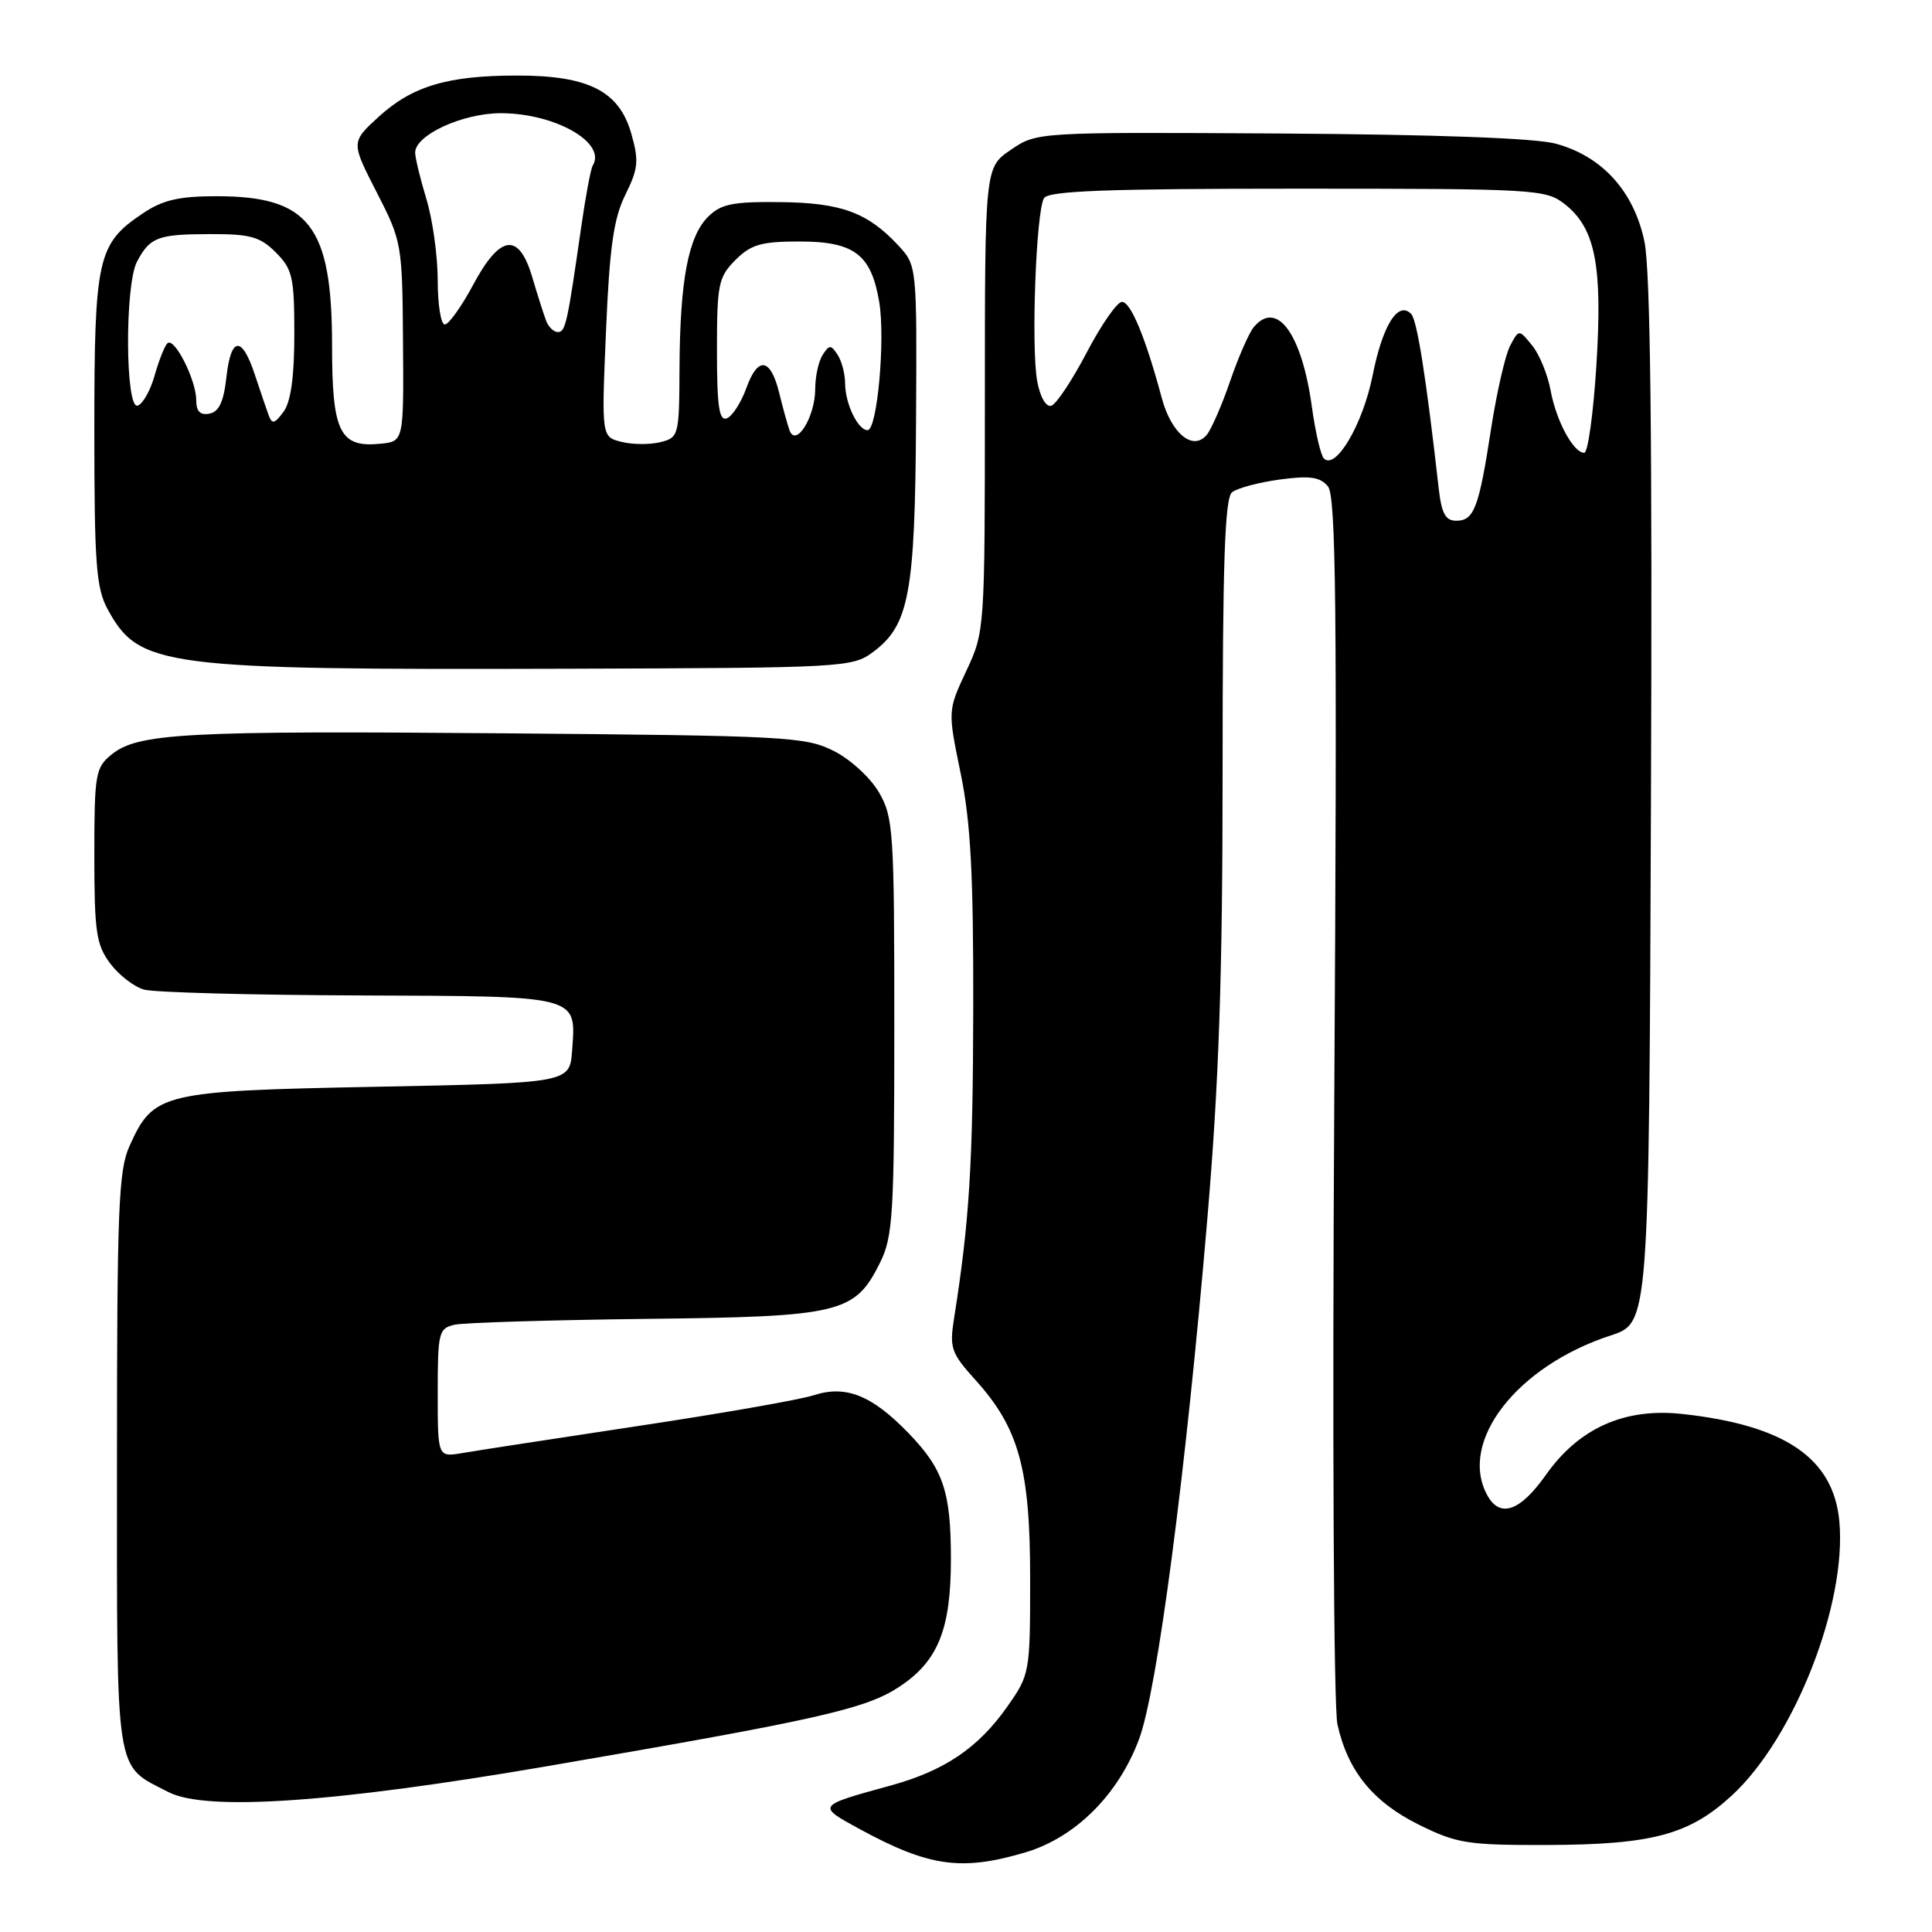 <?xml version="1.0" encoding="UTF-8" standalone="no"?>
<!DOCTYPE svg PUBLIC "-//W3C//DTD SVG 1.1//EN" "http://www.w3.org/Graphics/SVG/1.1/DTD/svg11.dtd" >
<svg xmlns="http://www.w3.org/2000/svg" xmlns:xlink="http://www.w3.org/1999/xlink" version="1.1" viewBox="0 0 256 256">
 <g >
 <path fill="currentColor"
d=" M 135.87 245.45 C 142.49 243.48 148.18 237.82 150.93 230.45 C 153.34 224.02 157.11 195.32 159.97 161.59 C 161.53 143.26 162.00 129.34 162.00 101.96 C 162.00 74.59 162.29 66.01 163.25 65.23 C 163.94 64.68 166.78 63.92 169.57 63.54 C 173.57 63.00 174.92 63.20 175.96 64.45 C 177.03 65.74 177.19 80.65 176.80 145.27 C 176.53 189.96 176.71 226.24 177.22 228.50 C 178.59 234.67 181.92 238.76 188.00 241.78 C 193.04 244.27 194.46 244.50 205.00 244.47 C 218.91 244.43 223.84 243.11 229.48 237.91 C 237.78 230.26 244.74 212.48 243.72 201.56 C 242.94 193.22 236.52 188.84 222.92 187.36 C 215.26 186.52 209.21 189.23 204.84 195.43 C 201.40 200.30 198.72 201.21 197.04 198.07 C 193.25 190.99 201.01 181.00 213.44 176.95 C 218.50 175.30 218.50 175.30 218.76 106.40 C 218.95 58.17 218.69 35.86 217.90 32.03 C 216.52 25.36 212.29 20.69 206.12 19.03 C 203.41 18.30 190.11 17.82 169.62 17.69 C 137.39 17.50 137.39 17.50 133.94 19.85 C 130.50 22.19 130.50 22.19 130.50 52.92 C 130.50 83.46 130.49 83.68 128.04 88.90 C 125.58 94.16 125.58 94.16 127.29 102.46 C 128.62 108.92 128.99 115.83 128.96 133.63 C 128.92 154.36 128.45 161.85 126.41 174.74 C 125.80 178.61 126.04 179.30 129.23 182.83 C 135.02 189.24 136.50 194.60 136.50 209.16 C 136.50 221.65 136.46 221.89 133.46 226.15 C 129.64 231.59 125.15 234.63 118.06 236.58 C 108.16 239.30 108.20 239.25 113.98 242.40 C 123.09 247.35 127.42 247.96 135.87 245.45 Z  M 72.50 234.03 C 108.53 227.85 114.72 226.45 119.19 223.49 C 124.30 220.11 126.00 215.89 126.00 206.60 C 126.00 197.60 125.00 194.65 120.30 189.81 C 115.49 184.86 112.05 183.50 107.81 184.88 C 105.99 185.47 95.50 187.31 84.50 188.96 C 73.50 190.62 63.04 192.23 61.25 192.54 C 58.00 193.09 58.00 193.09 58.00 184.56 C 58.00 176.54 58.13 176.01 60.25 175.53 C 61.49 175.26 72.85 174.91 85.50 174.76 C 111.47 174.47 113.27 174.03 116.62 167.29 C 118.32 163.85 118.50 160.93 118.50 136.00 C 118.50 110.19 118.38 108.28 116.47 105.00 C 115.35 103.06 112.68 100.61 110.47 99.50 C 106.74 97.62 104.14 97.48 67.00 97.17 C 24.47 96.81 18.28 97.14 14.78 99.98 C 12.65 101.70 12.50 102.56 12.50 113.34 C 12.50 123.45 12.75 125.19 14.59 127.65 C 15.74 129.19 17.76 130.76 19.09 131.13 C 20.42 131.50 33.26 131.85 47.63 131.90 C 76.95 132.01 76.34 131.85 75.81 139.18 C 75.50 143.50 75.50 143.50 49.95 144.00 C 21.33 144.56 20.36 144.79 17.17 151.83 C 15.70 155.05 15.50 160.18 15.50 193.64 C 15.50 236.00 15.15 233.76 22.32 237.46 C 27.29 240.03 44.29 238.87 72.50 234.03 Z  M 115.68 86.40 C 120.47 82.85 121.25 78.64 121.38 55.84 C 121.50 35.18 121.50 35.18 119.00 32.49 C 114.94 28.14 111.44 26.86 103.34 26.78 C 97.07 26.71 95.52 27.03 93.81 28.74 C 91.19 31.36 90.10 37.18 90.04 48.73 C 90.00 57.73 89.94 57.98 87.50 58.59 C 86.12 58.93 83.81 58.92 82.35 58.55 C 79.70 57.89 79.70 57.89 80.30 43.83 C 80.77 32.75 81.31 28.94 82.86 25.81 C 84.58 22.34 84.68 21.31 83.64 17.67 C 82.03 12.06 77.97 10.00 68.50 10.01 C 59.30 10.01 54.61 11.42 50.16 15.49 C 46.51 18.84 46.51 18.84 49.91 25.47 C 53.25 31.98 53.31 32.34 53.40 45.30 C 53.50 58.50 53.50 58.50 50.38 58.80 C 45.02 59.33 44.00 57.26 44.00 45.83 C 44.00 29.91 40.98 26.00 28.70 26.00 C 23.68 26.00 21.56 26.50 18.90 28.29 C 12.91 32.31 12.50 34.18 12.50 57.00 C 12.50 74.73 12.74 77.94 14.27 80.74 C 18.45 88.39 21.38 88.77 75.18 88.61 C 111.77 88.50 112.94 88.44 115.68 86.40 Z  M 190.64 64.75 C 188.98 50.06 187.77 42.38 186.98 41.59 C 185.24 39.83 183.20 43.10 181.88 49.74 C 180.59 56.21 177.00 62.33 175.42 60.75 C 175.01 60.34 174.30 57.29 173.84 53.97 C 172.51 44.21 169.19 39.66 166.12 43.36 C 165.50 44.11 164.09 47.32 163.00 50.50 C 161.91 53.68 160.51 56.88 159.90 57.62 C 158.08 59.81 155.20 57.45 153.94 52.73 C 151.79 44.73 149.83 40.00 148.67 40.00 C 148.03 40.00 145.93 43.02 144.00 46.70 C 142.07 50.39 139.96 53.56 139.31 53.76 C 138.61 53.98 137.83 52.63 137.44 50.54 C 136.61 46.10 137.28 27.95 138.34 26.25 C 138.94 25.29 146.76 25.00 171.92 25.00 C 203.50 25.00 204.83 25.08 207.34 27.05 C 211.39 30.24 212.36 35.15 211.53 48.39 C 211.13 54.78 210.41 60.00 209.92 60.00 C 208.48 60.00 206.20 55.76 205.46 51.72 C 205.08 49.63 203.98 46.96 203.02 45.78 C 201.27 43.62 201.27 43.62 200.11 45.79 C 199.47 46.99 198.34 51.91 197.59 56.73 C 195.96 67.33 195.33 69.00 192.95 69.00 C 191.54 69.00 191.01 68.03 190.64 64.75 Z  M 104.61 57.00 C 104.32 56.17 103.71 53.96 103.25 52.07 C 102.11 47.42 100.43 47.16 98.90 51.41 C 98.20 53.35 97.03 55.16 96.31 55.43 C 95.29 55.83 95.00 53.86 95.00 46.42 C 95.00 37.66 95.19 36.72 97.45 34.45 C 99.52 32.39 100.87 32.00 105.95 32.00 C 113.19 32.00 115.44 33.71 116.50 40.00 C 117.33 44.94 116.24 57.00 114.96 57.00 C 113.68 57.00 112.00 53.51 111.98 50.82 C 111.98 49.54 111.53 47.83 110.98 47.00 C 110.11 45.67 109.89 45.67 109.02 47.00 C 108.47 47.83 108.02 49.88 108.02 51.56 C 108.00 55.28 105.45 59.36 104.61 57.00 Z  M 35.59 55.00 C 35.29 54.17 34.47 51.77 33.77 49.65 C 32.05 44.44 30.60 44.57 30.00 49.99 C 29.64 53.23 29.01 54.58 27.75 54.81 C 26.53 55.05 26.00 54.51 26.00 53.02 C 26.00 50.34 23.08 44.59 22.18 45.49 C 21.80 45.86 21.05 47.78 20.49 49.75 C 19.94 51.73 18.92 53.53 18.24 53.75 C 16.60 54.30 16.52 37.78 18.15 34.68 C 19.86 31.43 20.91 31.03 27.80 31.02 C 33.16 31.00 34.45 31.36 36.55 33.45 C 38.76 35.67 39.00 36.73 39.00 44.26 C 39.00 49.93 38.54 53.24 37.57 54.56 C 36.38 56.17 36.05 56.25 35.59 55.00 Z  M 72.37 42.52 C 72.06 41.70 71.23 39.11 70.54 36.77 C 68.76 30.73 66.28 31.04 62.69 37.75 C 61.14 40.64 59.45 43.00 58.94 43.00 C 58.42 43.00 58.00 40.37 58.00 37.16 C 58.00 33.95 57.33 29.11 56.51 26.41 C 55.69 23.71 55.02 20.93 55.01 20.24 C 54.99 17.90 61.26 15.01 66.35 15.00 C 73.54 15.00 80.41 18.91 78.54 21.94 C 78.28 22.36 77.59 26.03 77.01 30.10 C 75.17 42.92 74.93 44.00 73.92 44.00 C 73.38 44.00 72.68 43.33 72.37 42.52 Z "/>
</g>
</svg>